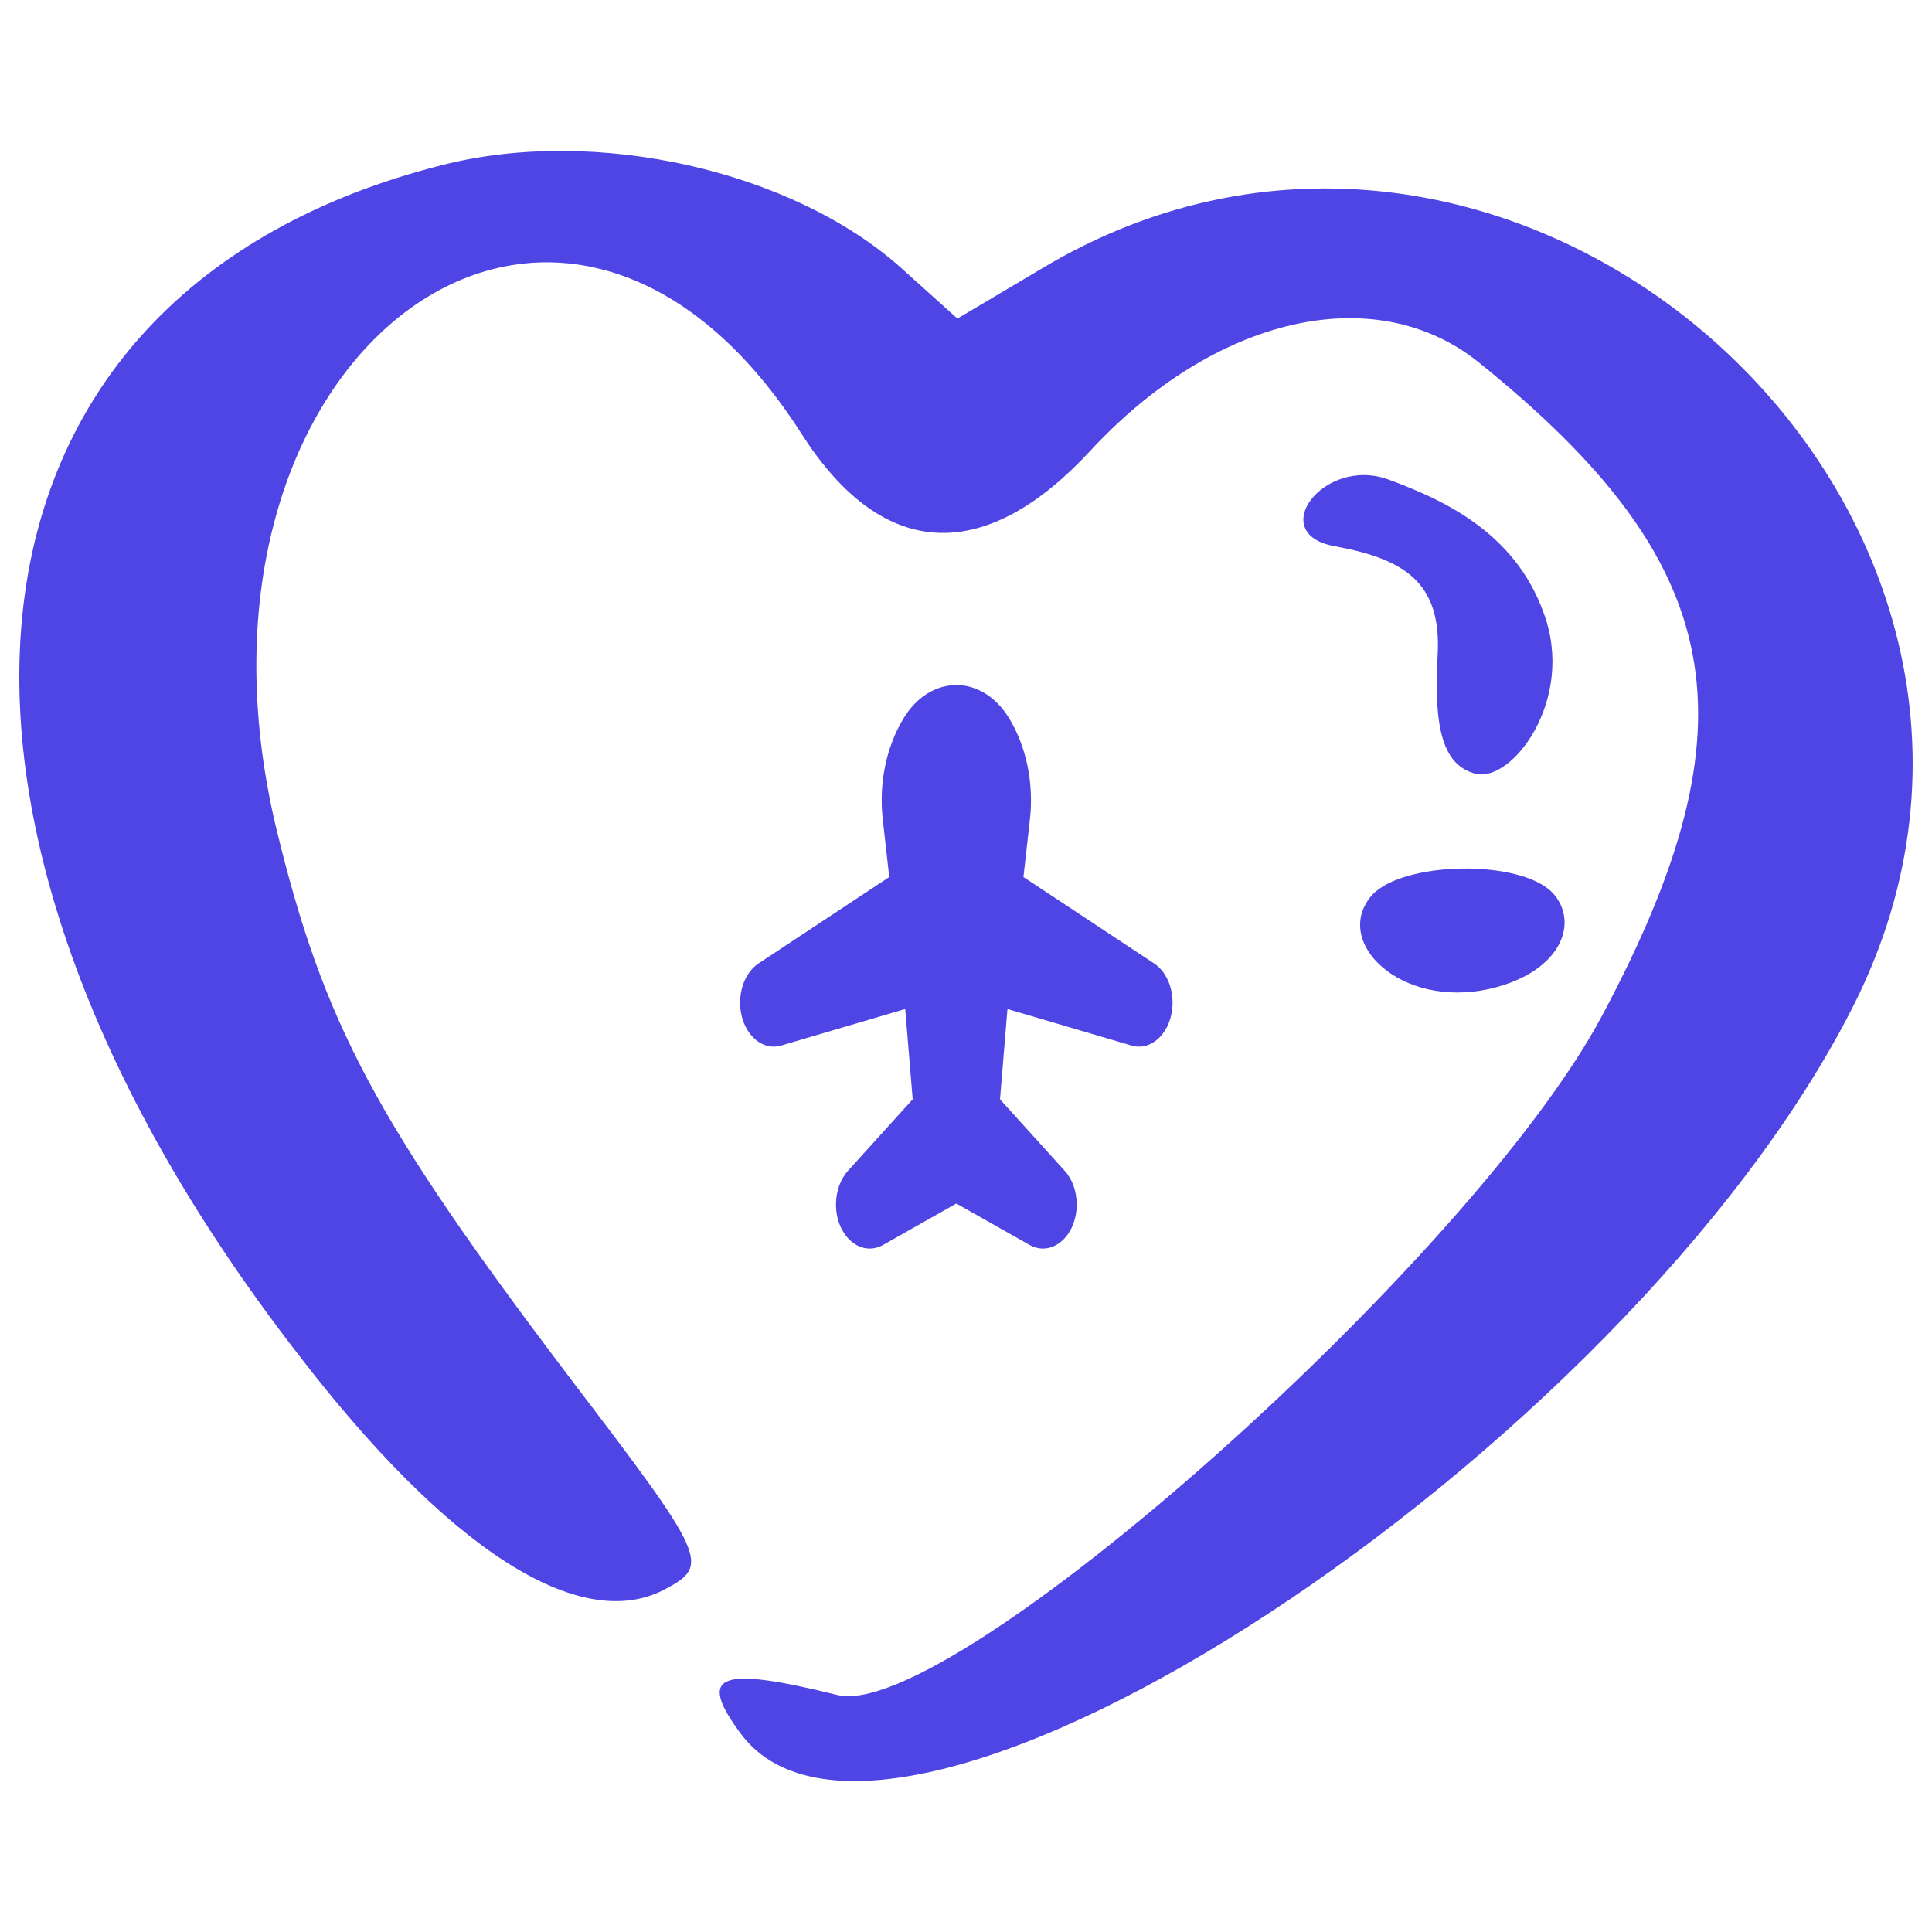 <svg width="100" height="100" viewBox="0 0 100 100" fill="none" xmlns="http://www.w3.org/2000/svg">
<path d="M15.38 70.03C-6.369 41.923 -3.118 15.117 22.894 8.542C30.842 6.519 41.03 8.831 46.666 13.889L49.556 16.49L53.819 13.961C78.457 -0.923 108.804 26.533 95.942 52.039C84.237 75.232 46.16 100.16 38.357 89.755C36.044 86.649 37.2 86.215 43.342 87.732C49.194 89.177 76.217 65.189 82.937 52.545C91.029 37.371 89.44 29.134 76.506 18.73C71.16 14.467 62.85 16.345 56.347 23.426C51.217 28.918 45.871 29.351 41.463 22.415C28.964 2.906 8.443 18.369 14.296 42.862C16.752 52.978 19.426 58.036 29.614 71.475C36.55 80.579 36.766 81.013 34.455 82.241C30.047 84.625 23.183 80.218 15.38 70.03Z" fill="#4F45E4"/>
<path d="M69.065 28.268C65.524 27.618 68.487 23.644 71.81 24.8C74.556 25.812 78.385 27.474 79.903 31.736C81.565 36.216 78.241 40.551 76.362 40.045C74.701 39.612 74.195 37.733 74.412 33.904C74.628 30.074 72.605 28.918 69.065 28.268Z" fill="#4F45E4"/>
<path d="M77.157 51.171C72.46 52.255 68.92 48.715 71.016 46.33C72.605 44.596 78.602 44.452 80.336 46.186C81.781 47.703 80.842 50.304 77.157 51.171Z" fill="#4F45E4"/>
<g clip-path="url(#clip0_602_26)">
<path d="M46.027 45.395L45.691 42.407C45.483 40.55 45.87 38.663 46.762 37.19C48.159 34.882 50.841 34.882 52.238 37.19C53.13 38.663 53.517 40.55 53.309 42.407L52.973 45.395L59.737 49.868C60.323 50.256 60.692 51.04 60.692 51.897C60.692 53.356 59.654 54.438 58.564 54.116L52.146 52.226L51.76 56.9L55.112 60.604C55.504 61.037 55.73 61.674 55.73 62.344C55.73 63.985 54.441 65.088 53.287 64.436L49.5 62.294L45.713 64.436C44.559 65.088 43.27 63.985 43.27 62.344C43.27 61.674 43.496 61.037 43.888 60.604L47.24 56.9L46.854 52.226L40.436 54.116C39.346 54.438 38.308 53.356 38.308 51.897C38.308 51.04 38.677 50.256 39.263 49.868L46.027 45.395Z" fill="#4F45E4"/>
</g>
<defs>
<clipPath id="clip0_602_26">
<rect width="23" height="30" fill="white" transform="translate(38 35)"/>
</clipPath>
</defs>
</svg>
